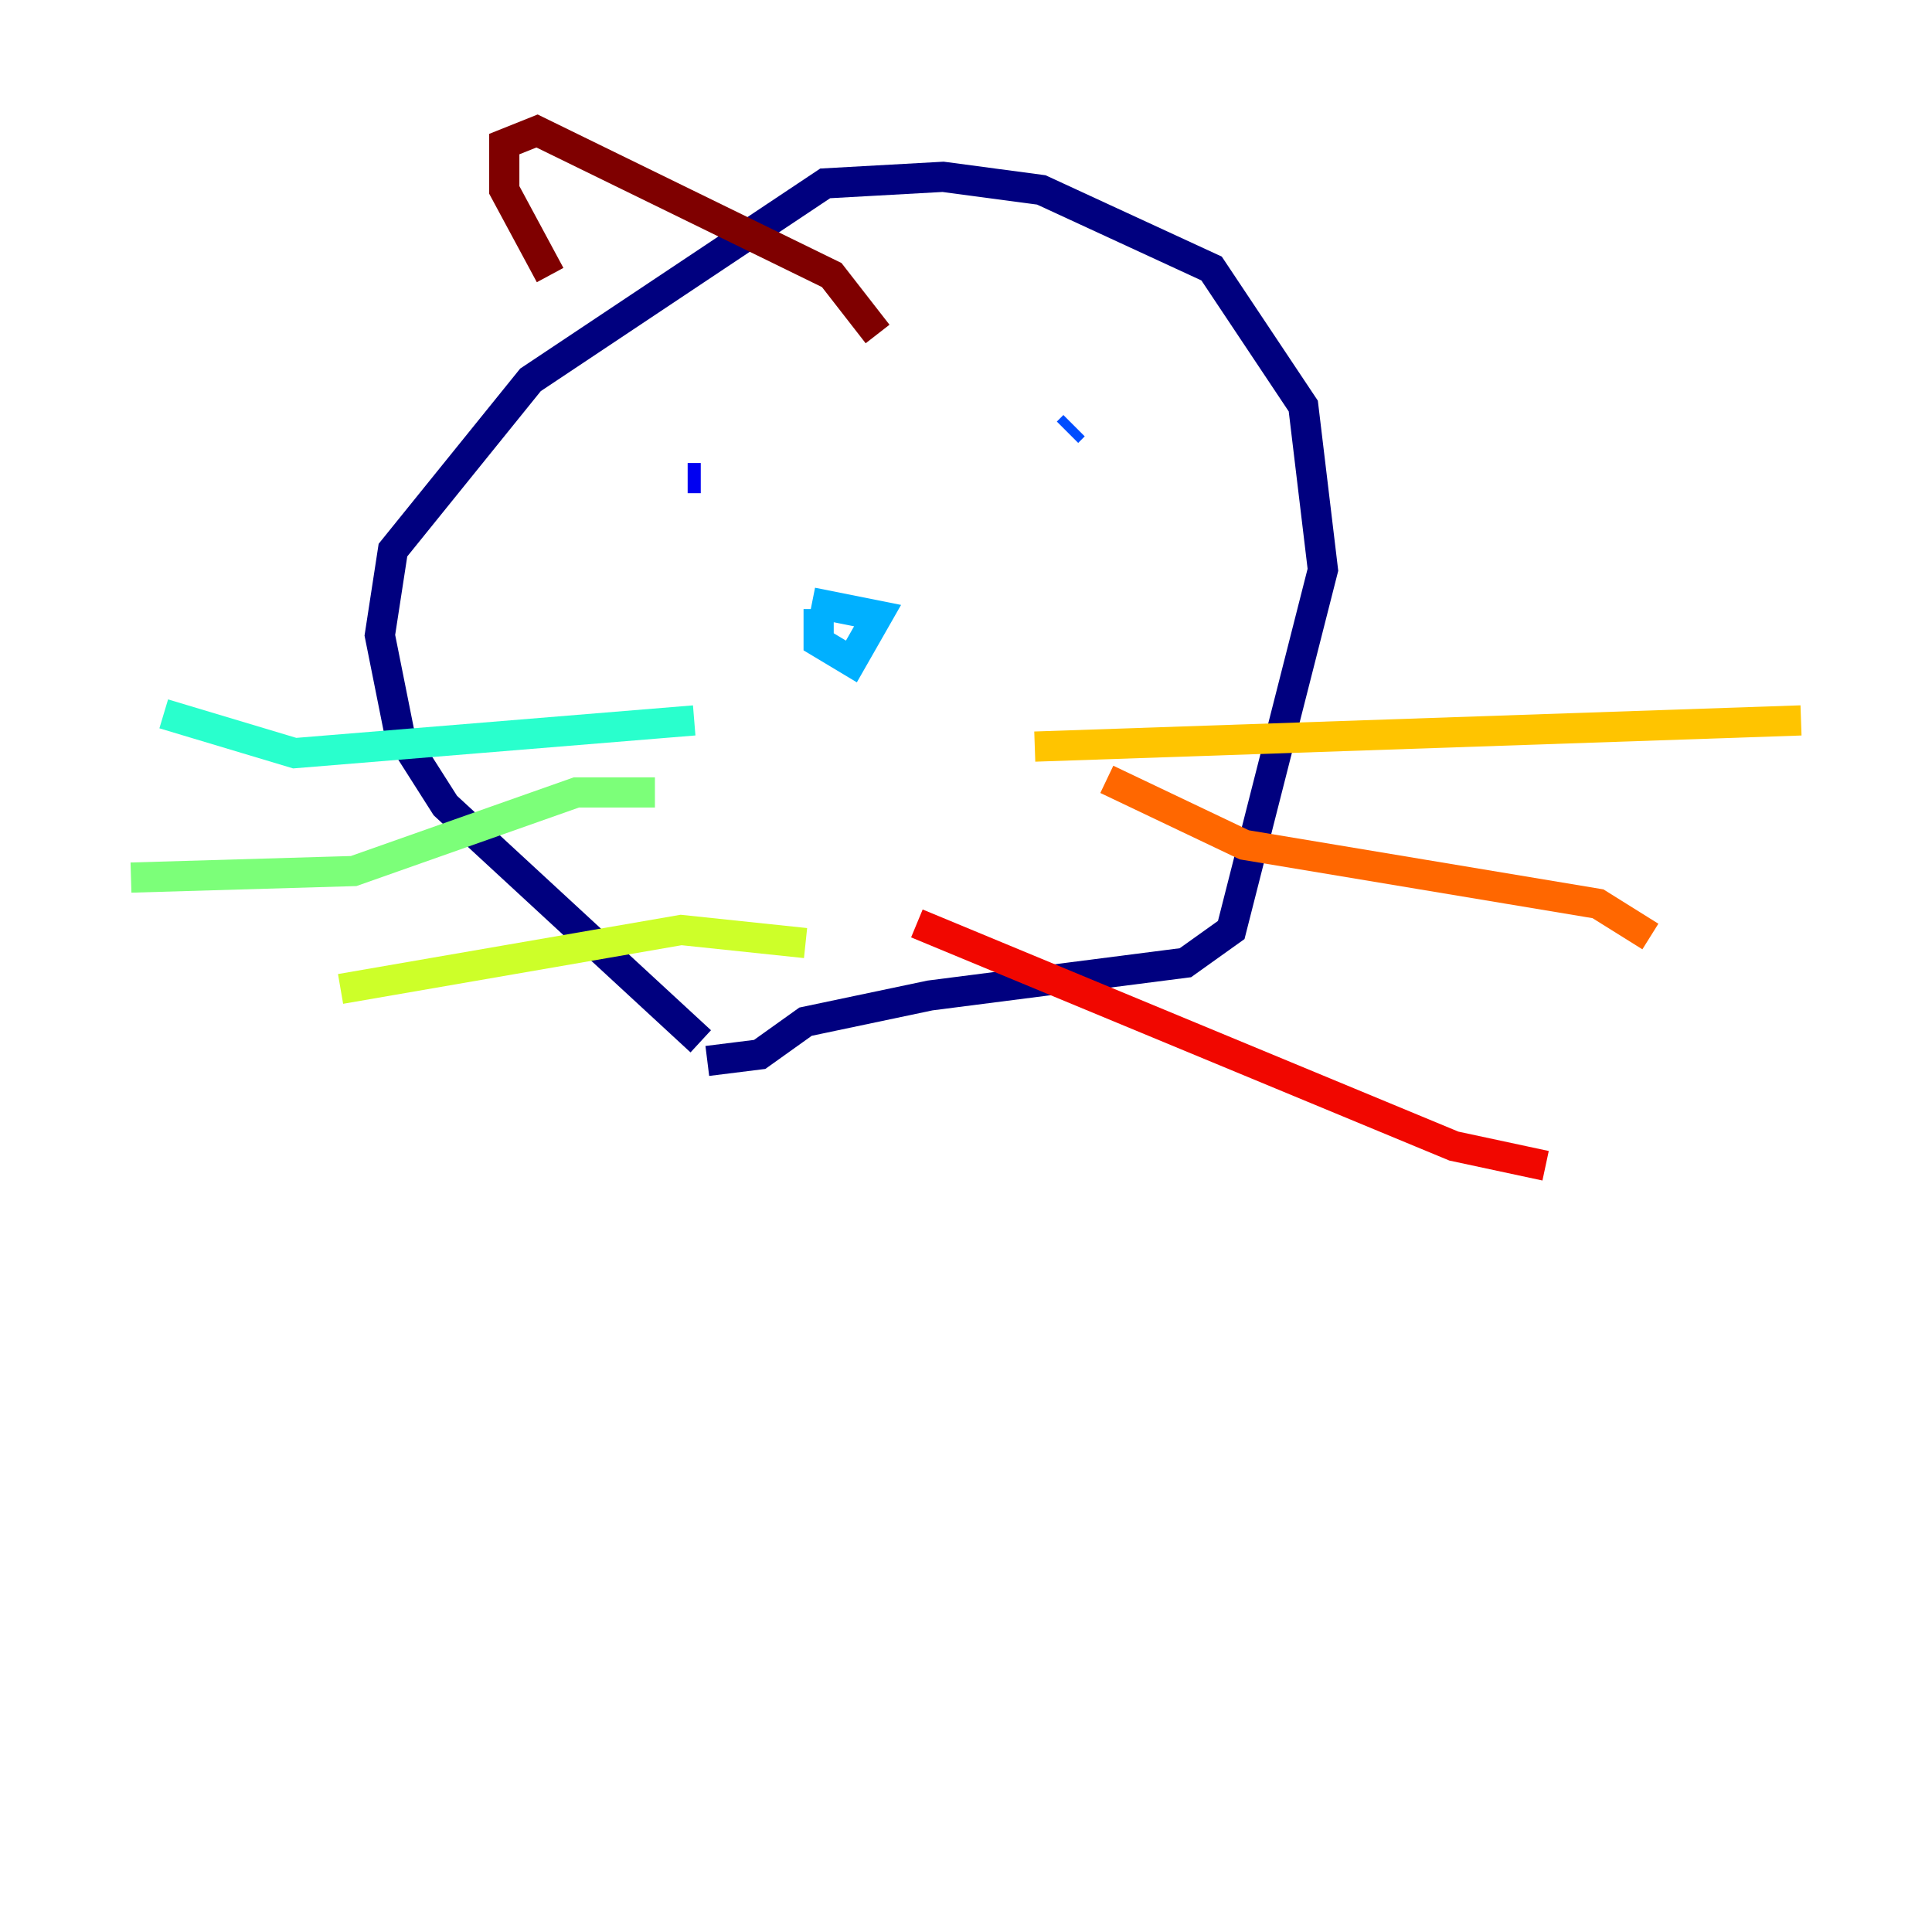 <?xml version="1.0" encoding="utf-8" ?>
<svg baseProfile="tiny" height="128" version="1.2" viewBox="0,0,128,128" width="128" xmlns="http://www.w3.org/2000/svg" xmlns:ev="http://www.w3.org/2001/xml-events" xmlns:xlink="http://www.w3.org/1999/xlink"><defs /><polyline fill="none" points="46.427,68.99 29.505,53.37 26.468,48.597 25.166,42.088 26.034,36.447 35.146,25.166 54.671,12.149 62.481,11.715 68.99,12.583 80.271,17.79 86.346,26.902 87.647,37.749 81.573,61.614 78.536,63.783 61.614,65.953 53.37,67.688 50.332,69.858 46.861,70.291" stroke="#00007f" stroke-width="2" /><polyline fill="none" points="45.559,31.675 46.427,31.675" stroke="#0000f1" stroke-width="2" /><polyline fill="none" points="70.725,28.637 71.159,28.203" stroke="#004cff" stroke-width="2" /><polyline fill="none" points="54.237,40.352 54.237,42.522 56.407,43.824 58.142,40.786 53.803,39.919" stroke="#00b0ff" stroke-width="2" /><polyline fill="none" points="45.993,47.729 19.525,49.898 10.848,47.295" stroke="#29ffcd" stroke-width="2" /><polyline fill="none" points="43.39,52.502 38.183,52.502 23.43,57.709 8.678,58.142" stroke="#7cff79" stroke-width="2" /><polyline fill="none" points="53.37,62.481 45.125,61.614 22.563,65.519" stroke="#cdff29" stroke-width="2" /><polyline fill="none" points="68.556,49.464 119.322,47.729" stroke="#ffc400" stroke-width="2" /><polyline fill="none" points="73.329,51.634 82.441,55.973 105.871,59.878 109.342,62.047" stroke="#ff6700" stroke-width="2" /><polyline fill="none" points="60.746,61.18 96.325,75.932 102.4,77.234" stroke="#f10700" stroke-width="2" /><polyline fill="none" points="36.447,18.224 33.41,12.583 33.41,9.546 35.58,8.678 55.105,18.224 58.142,22.129" stroke="#7f0000" stroke-width="2" /></svg>